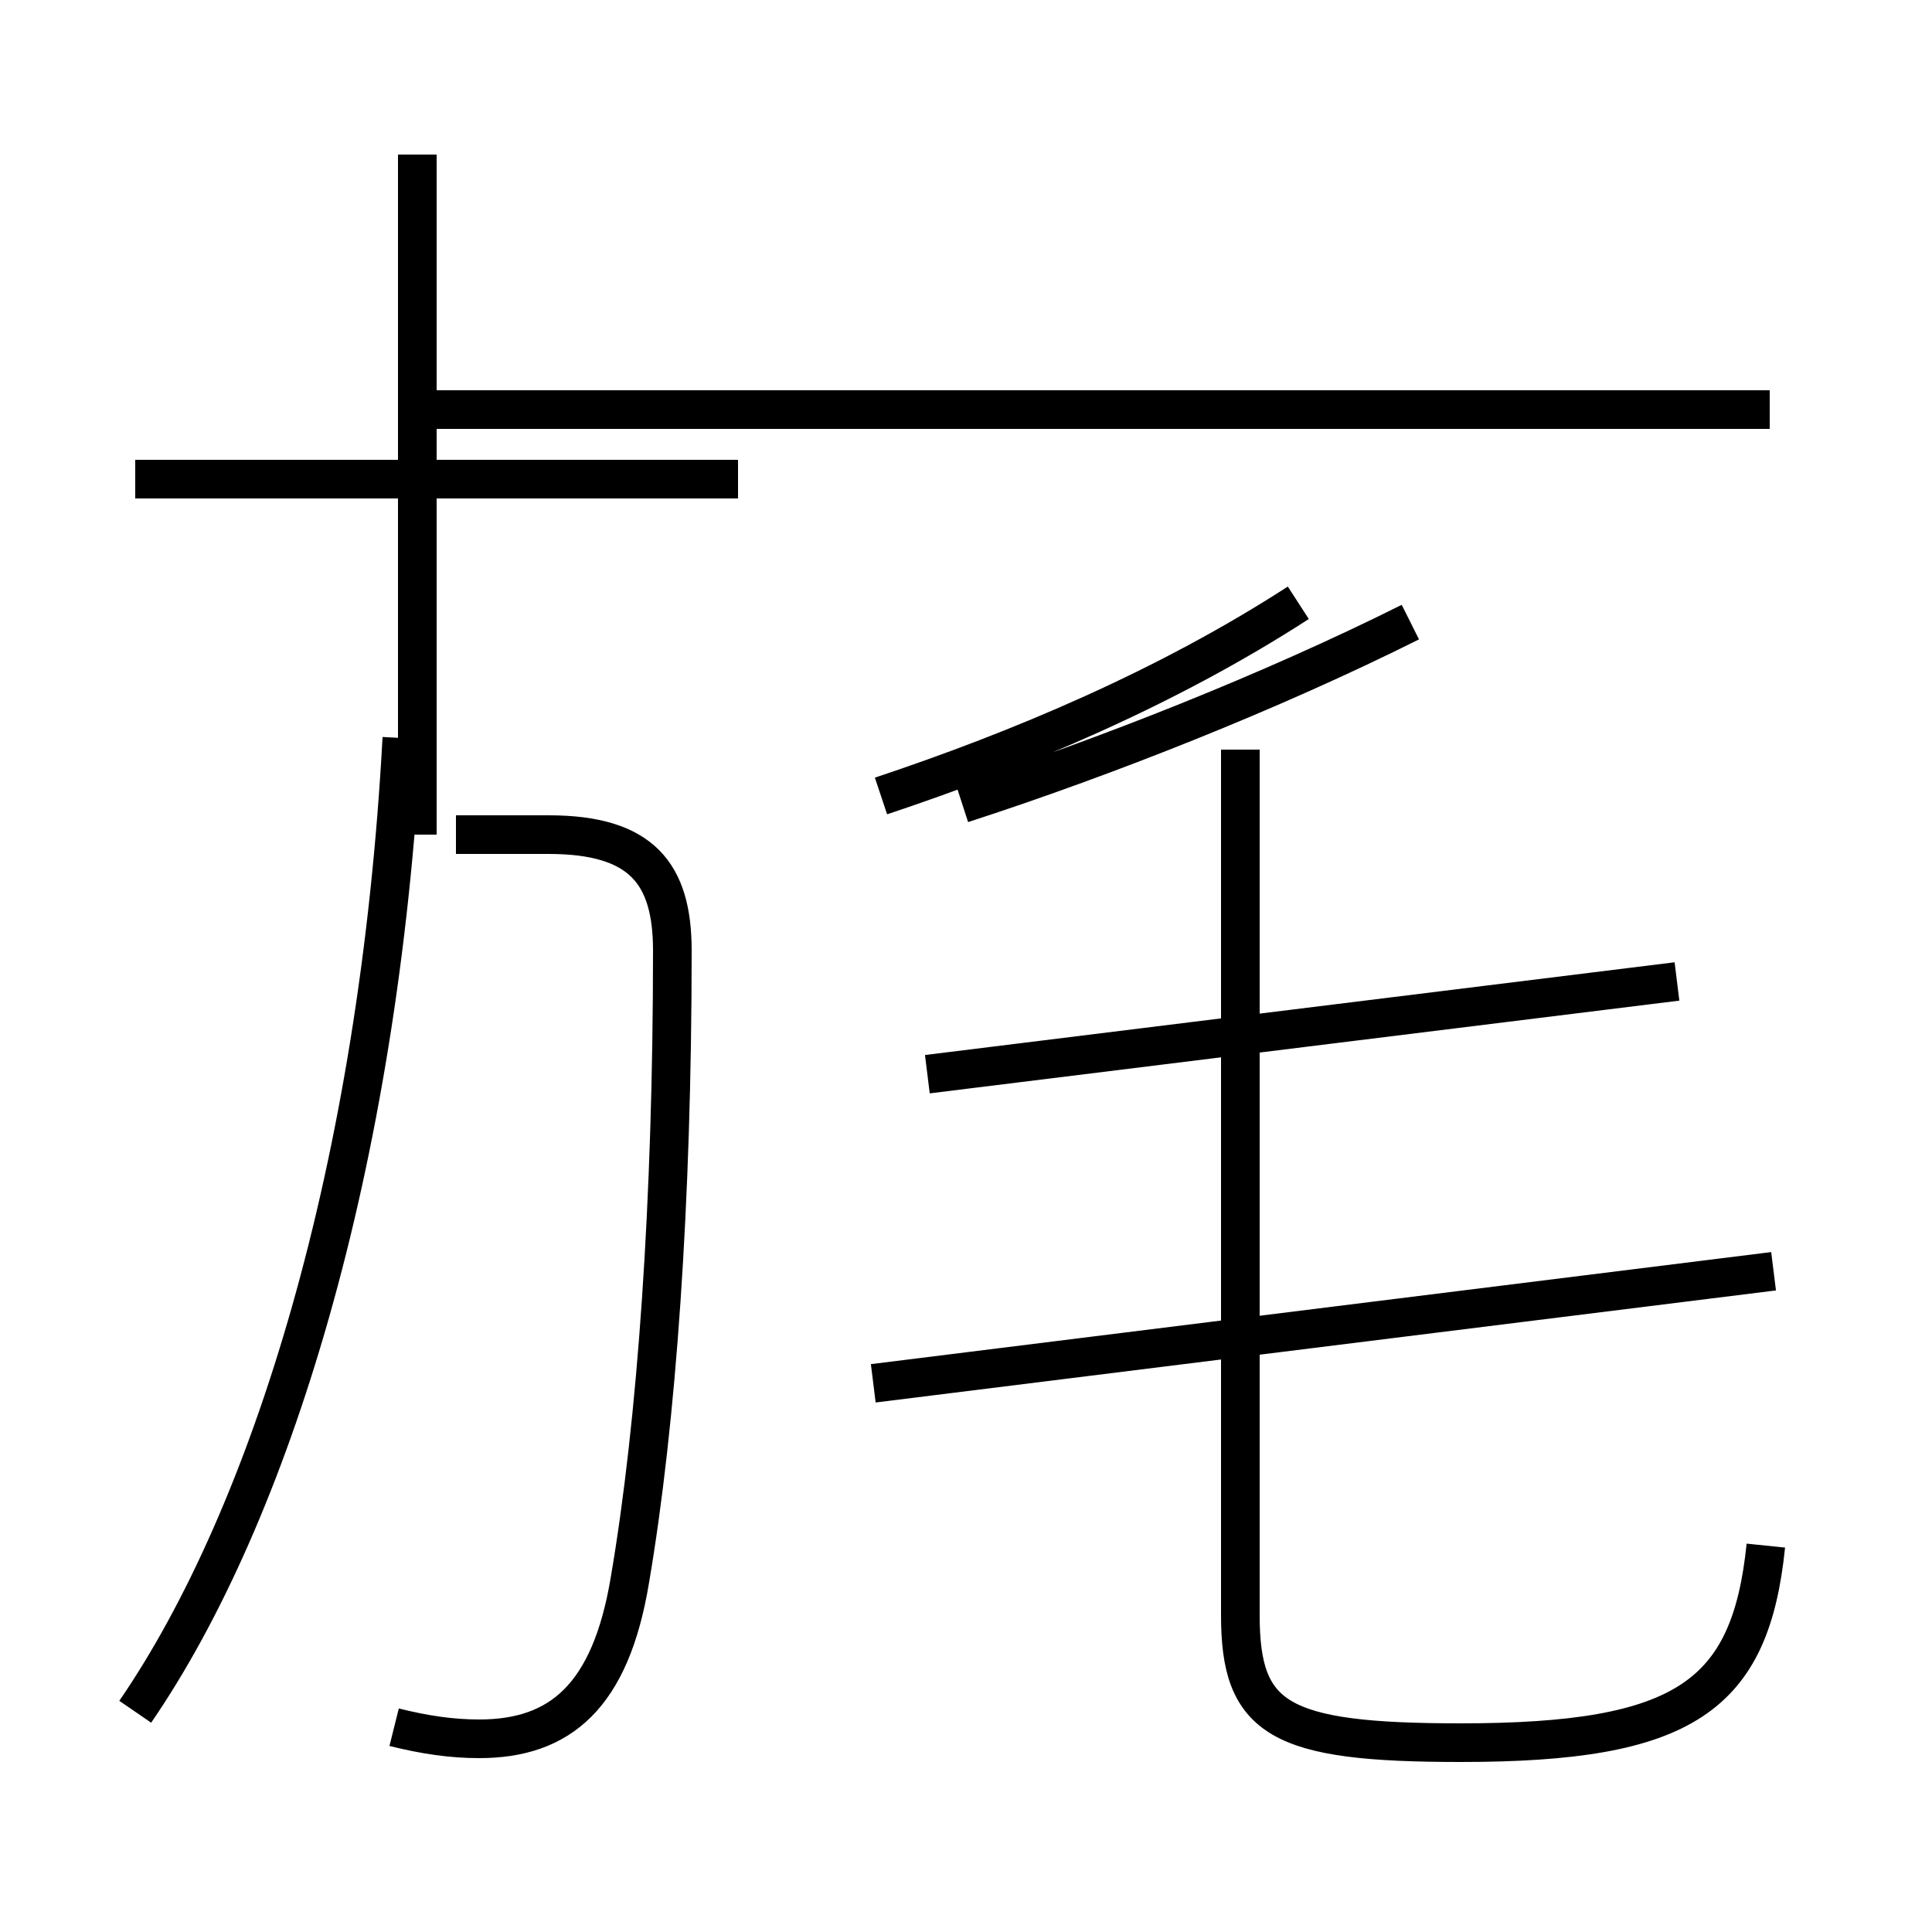 <?xml version='1.0' encoding='utf8'?>
<svg viewBox="0.0 -44.0 50.0 50.0" version="1.1" xmlns="http://www.w3.org/2000/svg">
<rect x="0.0" y="-44.0" width="50.0" height="50.0" fill="#808080" stroke="none"/>
<rect x="-1000" y="-1000" width="2000" height="2000" stroke="white" fill="white"/>
<g style="fill:none; stroke:#000000;  stroke-width:1">
<path d="M 3.5 -0.3 C 7.0 4.8 9.8 13.8 10.4 24.9 M 19.1 31.6 L 3.5 31.6 M 10.8 22.4 L 10.8 40.0 M 10.2 -0.7 C 11.0 -0.9 11.7 -1.0 12.4 -1.0 C 14.5 -1.0 15.8 0.1 16.3 3.1 C 17.0 7.2 17.4 12.9 17.4 19.4 C 17.4 21.4 16.6 22.4 14.2 22.4 L 11.8 22.4 M 22.8 23.4 C 26.4 24.6 30.2 26.2 33.6 28.4 M 24.9 23.2 C 28.6 24.4 32.9 26.1 36.5 27.9 M 45.8 33.4 L 10.8 33.4 M 22.6 8.2 L 45.9 11.1 M 43.4 18.6 L 24.0 16.2 M 45.7 4.0 C 45.3 0.1 43.6 -1.1 37.8 -1.1 C 33.1 -1.1 32.1 -0.5 32.1 2.2 L 32.1 24.6" transform="scale(1, -1)" />
</g>
</svg>